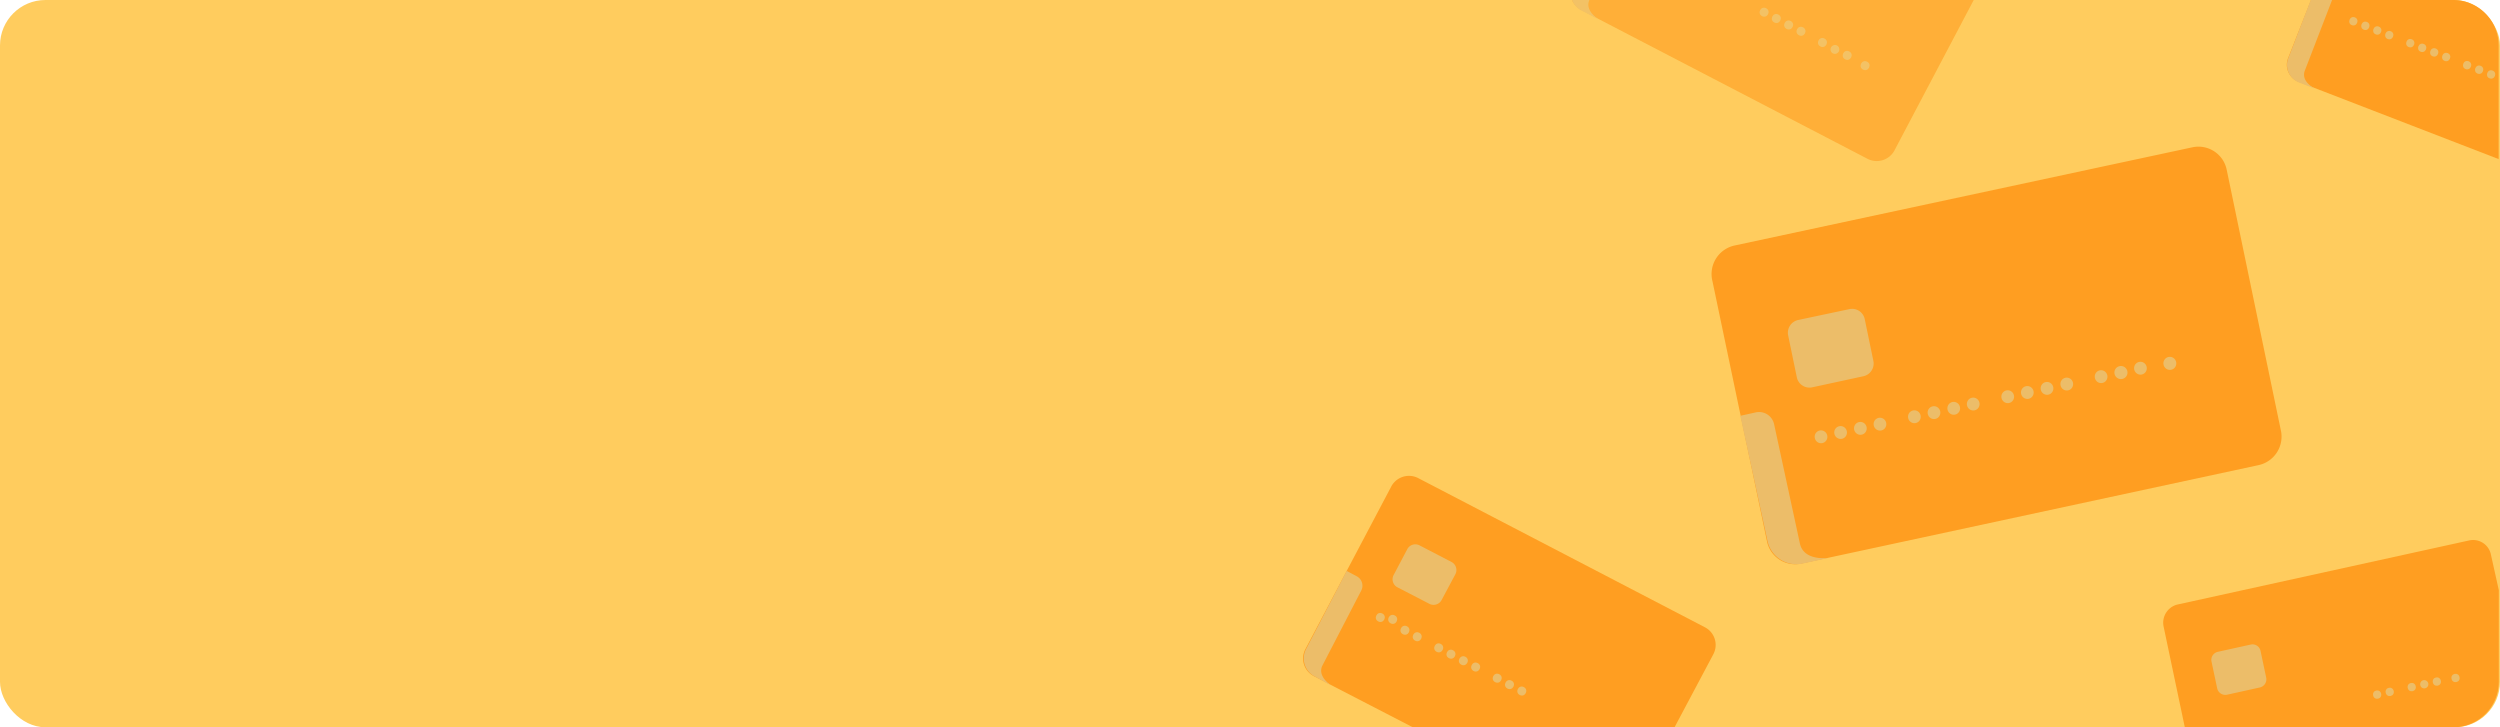 <svg xmlns="http://www.w3.org/2000/svg" viewBox="0 0 275 80"><defs><style>.cls-1{fill:#ffcc5e;}.cls-2{fill:#ff9e21;}.cls-3{fill:#ecbd69;}.cls-4{opacity:0.63;}</style></defs><title>Banner_TC_Oro</title><g id="Capa_2" data-name="Capa 2"><g id="Capa_1-2" data-name="Capa 1"><rect class="cls-1" width="275" height="80" rx="5"/><path class="cls-2" d="M248.46,51.16,198.12,62a3.16,3.16,0,0,1-3.75-2.44v0l-6-28.63A3.21,3.21,0,0,1,190.83,27l50.35-10.8a3.17,3.17,0,0,1,3.75,2.44v0l5.95,28.63A3.21,3.21,0,0,1,248.46,51.16Z"/><path class="cls-3" d="M205,41.38l-5.68,1.23a1.42,1.42,0,0,1-1.67-1.11h0l-.95-4.59a1.44,1.44,0,0,1,1.09-1.71L203.45,34a1.42,1.42,0,0,1,1.67,1.1h0l.95,4.59A1.43,1.43,0,0,1,205,41.38Z"/><ellipse class="cls-3" cx="200.31" cy="48.05" rx="0.7" ry="0.71" transform="translate(-5.62 43.09) rotate(-12.11)"/><ellipse class="cls-3" cx="202.47" cy="47.58" rx="0.7" ry="0.71" transform="translate(-5.48 43.53) rotate(-12.11)"/><ellipse class="cls-3" cx="204.64" cy="47.12" rx="0.7" ry="0.71" transform="translate(-5.33 43.98) rotate(-12.11)"/><ellipse class="cls-3" cx="206.8" cy="46.66" rx="0.7" ry="0.71" transform="translate(-5.19 44.42) rotate(-12.11)"/><ellipse class="cls-3" cx="210.58" cy="45.85" rx="0.7" ry="0.71" transform="translate(-4.93 45.19) rotate(-12.11)"/><ellipse class="cls-3" cx="212.74" cy="45.39" rx="0.7" ry="0.71" transform="translate(-4.79 45.64) rotate(-12.11)"/><ellipse class="cls-3" cx="214.91" cy="44.92" rx="0.7" ry="0.71" transform="translate(-4.64 46.08) rotate(-12.11)"/><ellipse class="cls-3" cx="217.06" cy="44.45" rx="0.7" ry="0.71" transform="translate(-4.5 46.52) rotate(-12.11)"/><ellipse class="cls-3" cx="220.85" cy="43.64" rx="0.7" ry="0.71" transform="translate(-4.24 47.3) rotate(-12.11)"/><ellipse class="cls-3" cx="223.01" cy="43.18" rx="0.7" ry="0.71" transform="translate(-4.1 47.74) rotate(-12.11)"/><ellipse class="cls-3" cx="225.17" cy="42.72" rx="0.7" ry="0.71" transform="translate(-3.95 48.19) rotate(-12.11)"/><ellipse class="cls-3" cx="227.34" cy="42.25" rx="0.7" ry="0.71" transform="translate(-3.8 48.63) rotate(-12.11)"/><ellipse class="cls-3" cx="231.12" cy="41.44" rx="0.7" ry="0.71" transform="translate(-3.55 49.4) rotate(-12.11)"/><path class="cls-3" d="M233.14,40.28a.72.72,0,1,1-.54.85A.72.72,0,0,1,233.14,40.28Z"/><ellipse class="cls-3" cx="235.45" cy="40.51" rx="0.7" ry="0.71" transform="translate(-3.26 50.29) rotate(-12.11)"/><ellipse class="cls-3" cx="238.68" cy="39.96" rx="0.71" ry="0.72" transform="translate(-3.07 50.93) rotate(-12.1)"/><path class="cls-3" d="M191.43,45.74l3,13.78A3.25,3.25,0,0,0,198.26,62l2.92-.63s-2.76.41-3.19-1.58l-2.84-13.13a1.69,1.69,0,0,0-2-1.3Z"/><path class="cls-2" d="M187.54,69,156,52.59a2.21,2.21,0,0,0-3,1l-9.42,17.84,0,0a2.19,2.19,0,0,0,.93,2.94L155.41,80H184.2l4.25-8,0,0A2.19,2.19,0,0,0,187.54,69Z"/><path class="cls-3" d="M157.25,66.43l-3.56-1.84a1,1,0,0,1-.4-1.32h0l1.51-2.86a1,1,0,0,1,1.33-.43l3.56,1.85a1,1,0,0,1,.41,1.32h0L158.58,66A1,1,0,0,1,157.25,66.43Z"/><ellipse class="cls-3" cx="151.84" cy="67.93" rx="0.49" ry="0.49" transform="translate(21.54 171.33) rotate(-62.54)"/><ellipse class="cls-3" cx="153.19" cy="68.63" rx="0.49" ry="0.49" transform="matrix(0.46, -0.89, 0.89, 0.46, 21.65, 172.9)"/><ellipse class="cls-3" cx="154.55" cy="69.34" rx="0.49" ry="0.49" transform="translate(21.75 174.49) rotate(-62.54)"/><ellipse class="cls-3" cx="155.89" cy="70.04" rx="0.49" ry="0.49" transform="translate(21.86 176.07) rotate(-62.54)"/><ellipse class="cls-3" cx="158.26" cy="71.27" rx="0.49" ry="0.49" transform="translate(22.04 178.83) rotate(-62.54)"/><ellipse class="cls-3" cx="159.62" cy="71.97" rx="0.49" ry="0.49" transform="translate(22.14 180.41) rotate(-62.54)"/><ellipse class="cls-3" cx="160.97" cy="72.68" rx="0.49" ry="0.49" transform="translate(22.25 182) rotate(-62.54)"/><ellipse class="cls-3" cx="162.32" cy="73.38" rx="0.49" ry="0.49" transform="translate(22.36 183.57) rotate(-62.54)"/><ellipse class="cls-3" cx="164.7" cy="74.61" rx="0.49" ry="0.49" transform="translate(22.54 186.34) rotate(-62.54)"/><ellipse class="cls-3" cx="166.05" cy="75.31" rx="0.49" ry="0.49" transform="translate(22.65 187.92) rotate(-62.54)"/><ellipse class="cls-3" cx="167.4" cy="76.02" rx="0.49" ry="0.49" transform="translate(22.75 189.5) rotate(-62.54)"/><path class="cls-3" d="M148.13,62.8l-4.48,8.63a2.24,2.24,0,0,0,1,3l1.83,1s-1.65-1-1-2.25l4.26-8.22a1.17,1.17,0,0,0-.5-1.57Z"/><g class="cls-4"><path class="cls-2" d="M172.92,0a2.24,2.24,0,0,0,1,1.09l31.51,16.38a2.21,2.21,0,0,0,3-1L217.11,0Z"/><path class="cls-3" d="M172.92,0A2.19,2.19,0,0,0,174,1.18l1.83.94s-1.53-.93-1-2.12Z"/><ellipse class="cls-3" cx="194.05" cy="1.34" rx="0.49" ry="0.49" transform="translate(103.38 172.91) rotate(-62.54)"/><ellipse class="cls-3" cx="195.4" cy="2.04" rx="0.49" ry="0.49" transform="translate(103.48 174.48) rotate(-62.54)"/><ellipse class="cls-3" cx="196.76" cy="2.75" rx="0.49" ry="0.49" transform="translate(103.58 176.07) rotate(-62.54)"/><ellipse class="cls-3" cx="198.12" cy="3.45" rx="0.49" ry="0.49" transform="translate(103.69 177.65) rotate(-62.54)"/><ellipse class="cls-3" cx="200.48" cy="4.68" rx="0.49" ry="0.49" transform="translate(103.87 180.41) rotate(-62.54)"/><path class="cls-3" d="M202.06,5a.49.49,0,0,1,.21.66.49.49,0,0,1-.66.21.49.49,0,0,1,.45-.87Z"/><ellipse class="cls-3" cx="203.19" cy="6.09" rx="0.49" ry="0.49" transform="translate(104.09 183.58) rotate(-62.54)"/><ellipse class="cls-3" cx="205.15" cy="7.22" rx="0.49" ry="0.49" transform="translate(104.12 185.91) rotate(-62.53)"/></g><path class="cls-2" d="M274,61v0a2,2,0,0,0-2.4-1.55L239.51,66.5A2.06,2.06,0,0,0,238,68.94L240.33,80h29.54a5,5,0,0,0,5-5V64.92Z"/><path class="cls-3" d="M248.59,75.62l-3.62.8a.92.92,0,0,1-1.08-.7h0l-.62-2.93a.91.91,0,0,1,.69-1.09l3.63-.8a.9.9,0,0,1,1.07.7h0l.62,2.93A.92.92,0,0,1,248.59,75.62Z"/><ellipse class="cls-3" cx="261.49" cy="76.4" rx="0.45" ry="0.46" transform="translate(-10.31 57.94) rotate(-12.4)"/><ellipse class="cls-3" cx="262.87" cy="76.1" rx="0.45" ry="0.46" transform="translate(-10.21 58.23) rotate(-12.4)"/><ellipse class="cls-3" cx="265.29" cy="75.57" rx="0.45" ry="0.46" transform="translate(-10.04 58.74) rotate(-12.4)"/><path class="cls-3" d="M266.57,74.82a.47.47,0,0,1,.54.35.45.45,0,0,1-.34.54.44.44,0,0,1-.54-.35A.46.46,0,0,1,266.57,74.82Z"/><ellipse class="cls-3" cx="268.05" cy="74.96" rx="0.45" ry="0.46" transform="translate(-9.84 59.32) rotate(-12.4)"/><ellipse class="cls-3" cx="270.11" cy="74.6" rx="0.45" ry="0.46" transform="translate(-9.72 59.72) rotate(-12.4)"/><path class="cls-2" d="M269.87,0H254.21L251.7,6.36v0A2,2,0,0,0,252.85,9l22,8.5V5A5,5,0,0,0,269.87,0Z"/><ellipse class="cls-3" cx="258.88" cy="2.34" rx="0.46" ry="0.45" transform="translate(163.49 243.02) rotate(-68.9)"/><ellipse class="cls-3" cx="260.2" cy="2.85" rx="0.46" ry="0.45" transform="translate(163.86 244.57) rotate(-68.9)"/><ellipse class="cls-3" cx="261.52" cy="3.36" rx="0.46" ry="0.45" transform="translate(164.22 246.13) rotate(-68.9)"/><ellipse class="cls-3" cx="262.83" cy="3.87" rx="0.46" ry="0.45" transform="translate(164.59 247.68) rotate(-68.9)"/><ellipse class="cls-3" cx="265.14" cy="4.76" rx="0.46" ry="0.45" transform="translate(165.24 250.4) rotate(-68.9)"/><ellipse class="cls-3" cx="266.46" cy="5.27" rx="0.46" ry="0.45" transform="translate(165.6 251.96) rotate(-68.9)"/><ellipse class="cls-3" cx="267.78" cy="5.78" rx="0.46" ry="0.45" transform="translate(165.97 253.51) rotate(-68.9)"/><ellipse class="cls-3" cx="269.09" cy="6.28" rx="0.46" ry="0.45" transform="translate(166.35 255.06) rotate(-68.9)"/><ellipse class="cls-3" cx="271.4" cy="7.17" rx="0.46" ry="0.45" transform="translate(166.99 257.79) rotate(-68.9)"/><ellipse class="cls-3" cx="272.72" cy="7.68" rx="0.46" ry="0.45" transform="translate(167.36 259.34) rotate(-68.9)"/><ellipse class="cls-3" cx="274.03" cy="8.19" rx="0.46" ry="0.45" transform="translate(167.73 260.9) rotate(-68.9)"/><path class="cls-3" d="M256.53,0h-2.35l-2.47,6.41a2.07,2.07,0,0,0,1.19,2.67l1.78.69s-1.62-.75-1.15-2Z"/></g></g></svg>